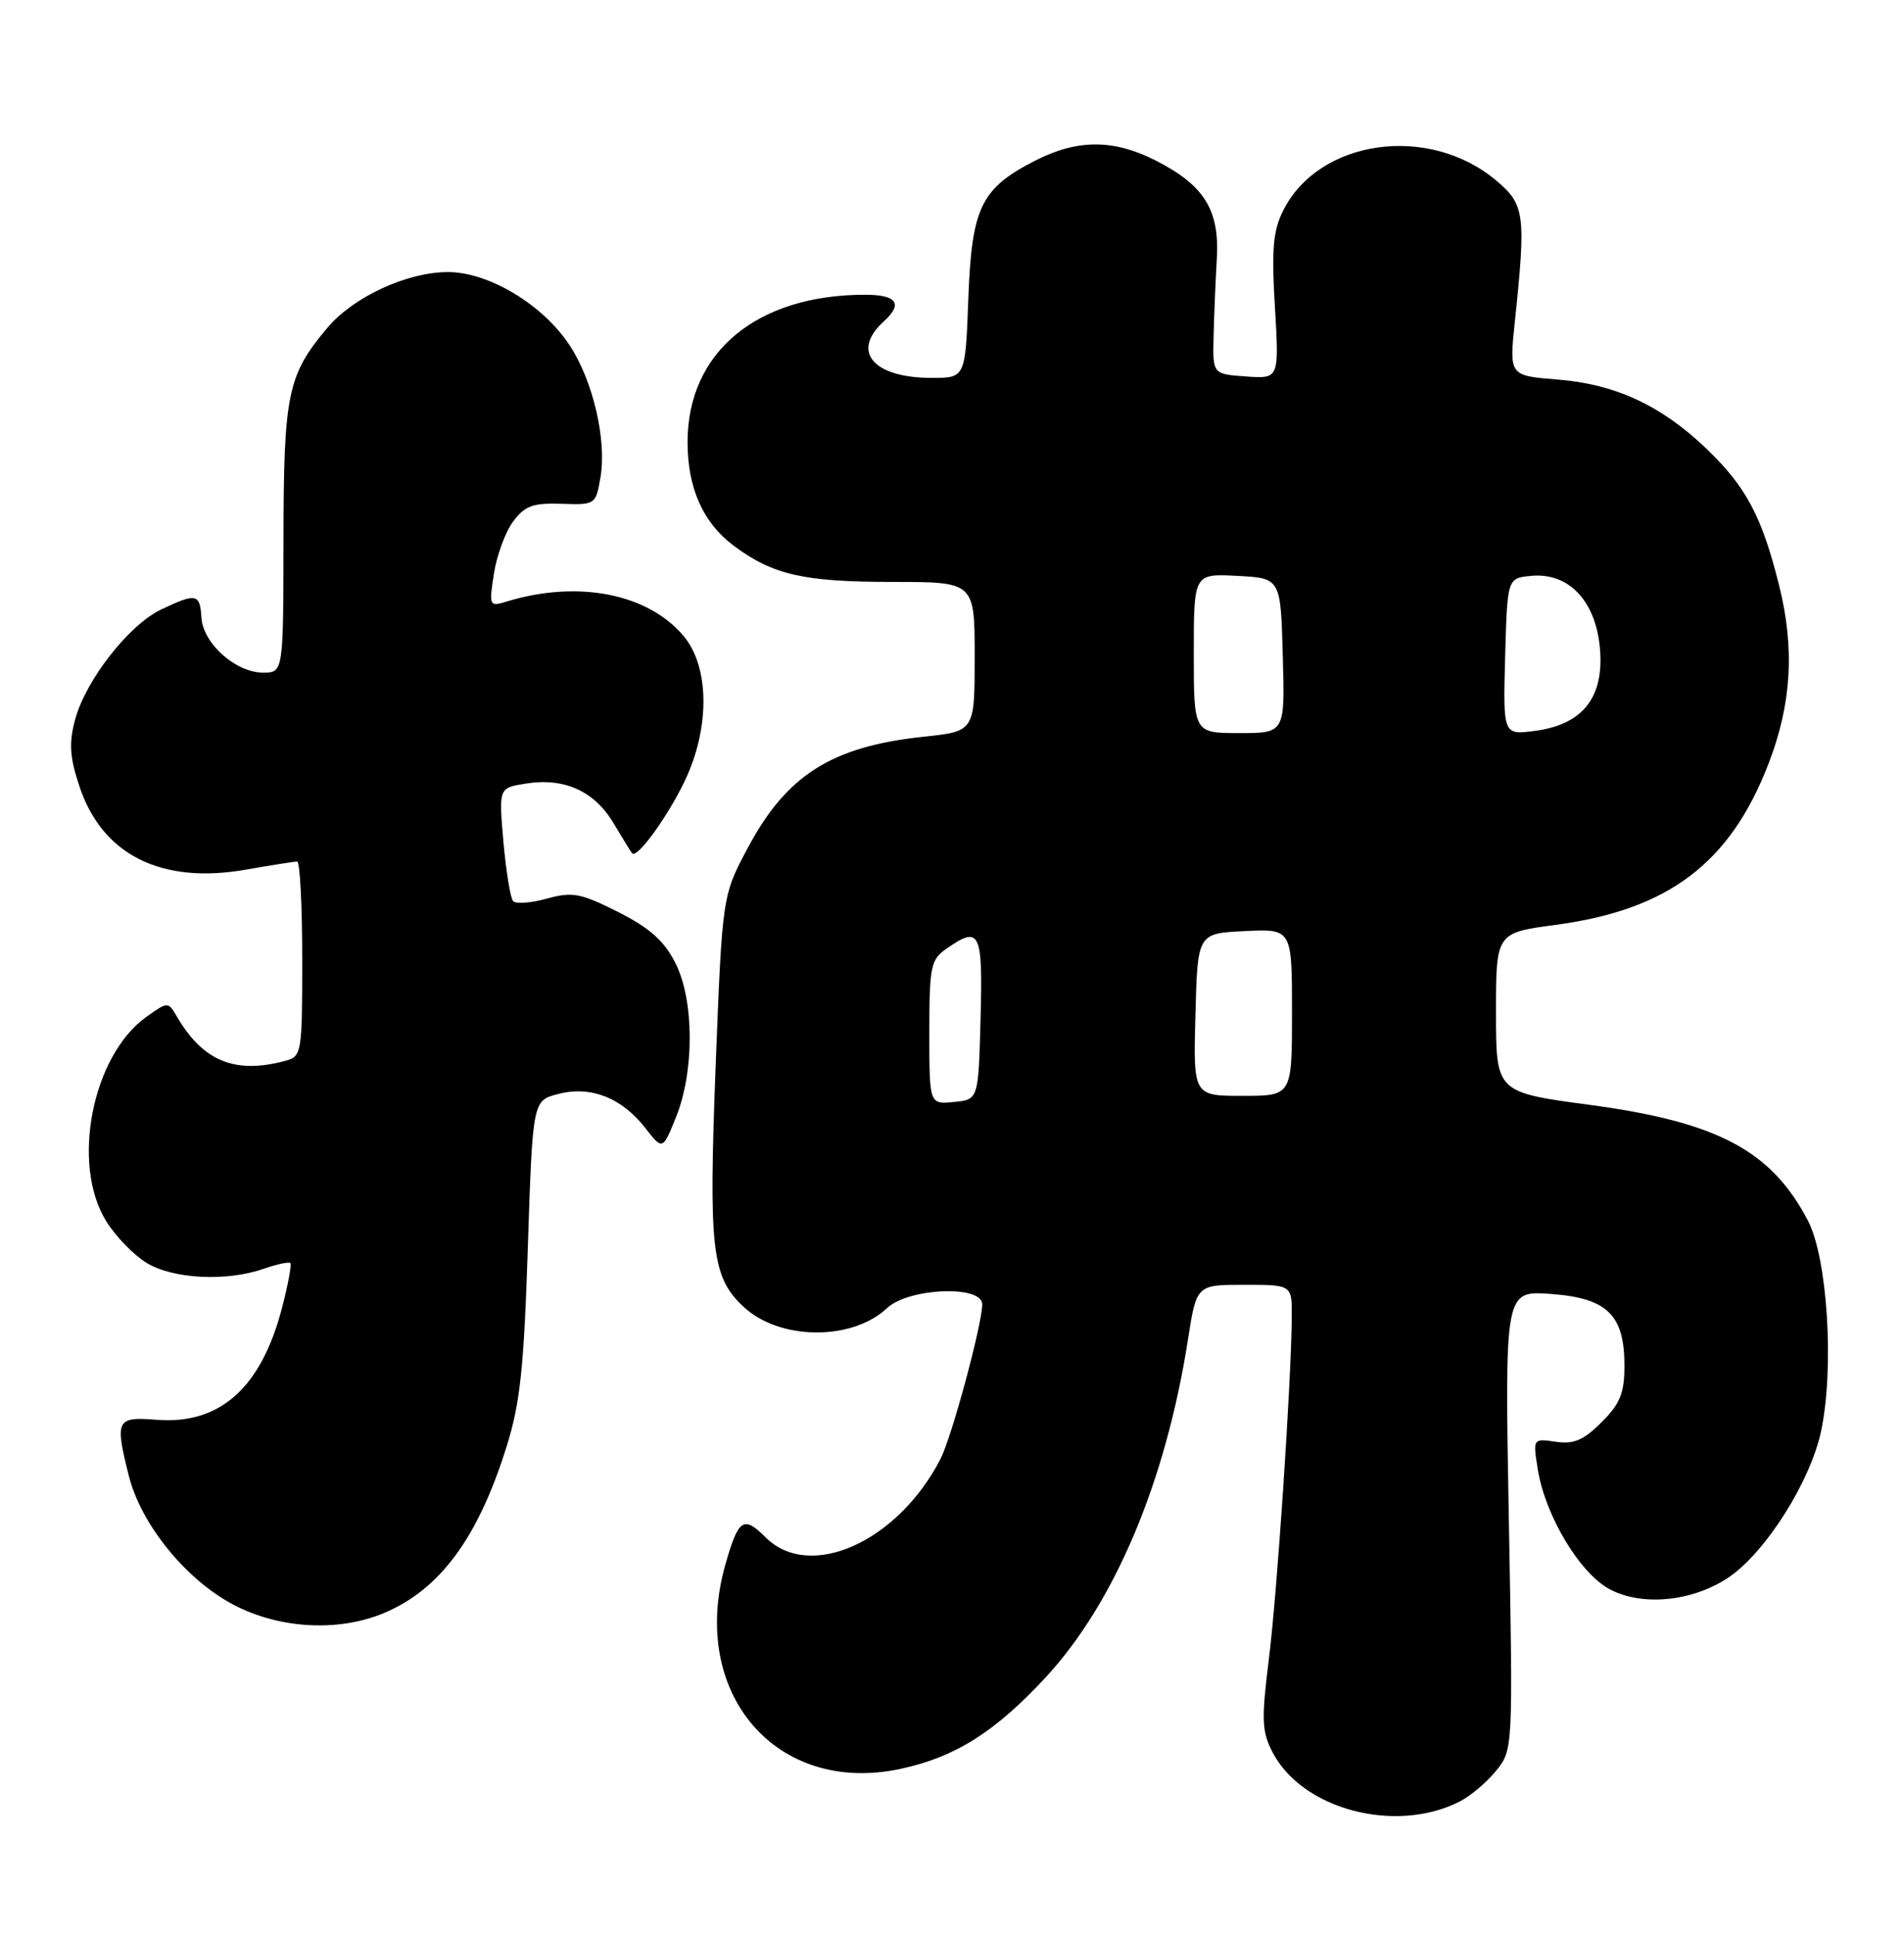 <?xml version="1.0" encoding="UTF-8" standalone="no"?>
<!DOCTYPE svg PUBLIC "-//W3C//DTD SVG 1.1//EN" "http://www.w3.org/Graphics/SVG/1.1/DTD/svg11.dtd" >
<svg xmlns="http://www.w3.org/2000/svg" xmlns:xlink="http://www.w3.org/1999/xlink" version="1.1" viewBox="0 0 252 256">
 <g >
 <path fill="currentColor"
d=" M 193.16 238.39 C 194.63 237.65 196.82 235.79 198.04 234.27 C 200.25 231.51 200.25 231.38 199.70 201.14 C 199.15 170.77 199.15 170.77 205.23 171.21 C 212.72 171.75 215.00 173.97 215.00 180.69 C 215.00 184.33 214.44 185.72 211.97 188.19 C 209.59 190.57 208.29 191.12 205.91 190.77 C 202.88 190.33 202.88 190.33 203.53 194.41 C 204.51 200.56 209.11 208.21 213.08 210.30 C 217.38 212.57 224.01 211.91 228.75 208.74 C 233.67 205.45 239.65 195.98 241.04 189.30 C 242.79 180.90 241.87 166.45 239.28 161.50 C 234.42 152.22 227.32 148.46 210.39 146.19 C 198.00 144.53 198.00 144.53 198.00 133.98 C 198.00 123.43 198.00 123.43 205.93 122.37 C 220.87 120.37 229.02 114.18 234.09 101.00 C 237.12 93.11 237.55 85.82 235.48 77.50 C 233.21 68.36 231.11 64.40 225.83 59.35 C 219.87 53.65 213.81 50.83 206.16 50.22 C 199.75 49.71 199.75 49.71 200.49 42.60 C 201.99 28.31 201.82 27.05 197.97 23.84 C 189.04 16.38 174.56 18.44 169.84 27.85 C 168.49 30.53 168.28 32.98 168.74 40.65 C 169.30 50.13 169.30 50.13 164.90 49.81 C 160.50 49.50 160.50 49.50 160.62 44.50 C 160.69 41.75 160.88 37.13 161.05 34.23 C 161.42 27.78 159.40 24.53 152.98 21.25 C 147.40 18.40 142.60 18.40 137.02 21.25 C 129.82 24.93 128.61 27.44 128.16 39.54 C 127.77 50.00 127.77 50.00 123.32 50.00 C 115.55 50.00 112.58 46.50 116.98 42.52 C 119.55 40.19 118.71 39.00 114.49 39.00 C 100.16 39.00 91.00 46.60 91.00 58.50 C 91.00 64.59 93.06 69.20 97.14 72.23 C 102.32 76.08 106.39 77.00 118.15 77.00 C 129.00 77.00 129.00 77.00 129.00 86.88 C 129.00 96.77 129.00 96.77 122.25 97.48 C 110.09 98.77 104.13 102.53 98.99 112.16 C 95.60 118.50 95.60 118.50 94.72 141.00 C 93.78 165.34 94.19 168.95 98.39 172.89 C 103.14 177.36 112.75 177.46 117.41 173.08 C 120.27 170.40 130.00 170.01 130.00 172.58 C 130.00 175.22 125.96 190.17 124.47 193.06 C 118.79 204.05 107.16 209.25 101.32 203.41 C 98.41 200.50 97.73 200.96 96.01 207.00 C 91.15 224.04 102.75 237.58 119.19 234.05 C 126.42 232.50 131.69 229.18 138.39 221.95 C 147.54 212.06 154.29 196.06 157.23 177.25 C 158.36 170.00 158.36 170.00 164.68 170.00 C 171.00 170.00 171.00 170.00 170.97 174.25 C 170.90 182.89 169.04 210.78 167.93 219.60 C 166.94 227.53 167.00 229.10 168.42 231.84 C 172.34 239.42 184.67 242.68 193.16 238.39 Z  M 50.78 213.45 C 58.20 210.35 63.24 203.54 67.02 191.50 C 68.84 185.73 69.34 181.07 69.86 165.06 C 70.50 145.62 70.50 145.62 73.89 144.75 C 78.17 143.64 82.25 145.23 85.39 149.23 C 87.70 152.20 87.70 152.20 89.46 147.85 C 91.92 141.78 91.89 132.35 89.39 127.42 C 87.90 124.48 86.00 122.79 81.81 120.67 C 76.84 118.17 75.77 117.97 72.38 118.90 C 70.28 119.49 68.27 119.63 67.91 119.23 C 67.55 118.83 66.98 115.30 66.63 111.38 C 66.01 104.26 66.01 104.26 69.53 103.69 C 74.62 102.86 78.62 104.63 81.15 108.84 C 82.36 110.85 83.48 112.68 83.65 112.89 C 84.26 113.69 88.19 108.34 90.55 103.50 C 93.98 96.44 93.95 88.28 90.47 84.15 C 85.75 78.53 76.49 76.73 67.10 79.58 C 64.75 80.30 64.71 80.21 65.37 75.91 C 65.75 73.48 66.89 70.38 67.92 69.00 C 69.47 66.92 70.54 66.53 74.32 66.66 C 78.81 66.81 78.86 66.77 79.48 63.12 C 80.31 58.20 78.48 50.38 75.40 45.70 C 71.86 40.31 64.70 36.00 59.29 36.00 C 53.88 36.00 46.79 39.27 43.34 43.36 C 38.06 49.63 37.55 52.08 37.52 71.25 C 37.50 89.00 37.50 89.00 34.81 89.00 C 31.20 89.00 26.86 85.12 26.66 81.72 C 26.47 78.54 25.97 78.44 21.34 80.64 C 17.06 82.68 11.36 89.97 9.94 95.21 C 9.11 98.32 9.22 100.16 10.51 104.04 C 13.52 113.10 21.32 117.02 32.48 115.08 C 35.88 114.48 38.96 114.00 39.33 114.00 C 39.70 114.00 40.00 119.80 40.00 126.88 C 40.00 139.40 39.94 139.78 37.75 140.37 C 31.07 142.16 26.85 140.42 23.37 134.44 C 22.25 132.53 22.20 132.53 19.37 134.55 C 12.20 139.68 9.37 154.02 14.05 161.57 C 15.28 163.57 17.69 166.06 19.40 167.10 C 22.91 169.24 29.98 169.60 34.90 167.88 C 36.66 167.27 38.25 166.93 38.43 167.13 C 38.62 167.34 38.12 169.97 37.34 173.00 C 34.58 183.64 29.11 188.53 20.71 187.86 C 15.38 187.44 15.18 187.86 17.06 195.31 C 18.61 201.46 24.17 208.49 30.24 211.97 C 36.36 215.47 44.52 216.06 50.78 213.45 Z  M 123.00 136.62 C 123.00 127.93 123.19 126.98 125.22 125.56 C 129.70 122.42 130.09 123.21 129.78 134.75 C 129.50 145.50 129.50 145.50 126.25 145.81 C 123.00 146.13 123.00 146.13 123.00 136.62 Z  M 158.22 134.25 C 158.50 123.50 158.50 123.50 164.75 123.20 C 171.00 122.90 171.00 122.90 171.00 133.95 C 171.00 145.00 171.00 145.00 164.47 145.00 C 157.93 145.00 157.93 145.00 158.22 134.25 Z  M 158.00 86.45 C 158.00 75.90 158.00 75.90 163.75 76.20 C 169.50 76.50 169.50 76.50 169.78 86.75 C 170.07 97.00 170.07 97.00 164.03 97.00 C 158.00 97.00 158.00 97.00 158.00 86.45 Z  M 199.21 86.89 C 199.50 76.50 199.50 76.50 202.63 76.20 C 207.56 75.72 211.14 79.42 211.74 85.63 C 212.37 92.20 209.56 95.85 203.21 96.70 C 198.93 97.27 198.93 97.27 199.21 86.89 Z "/>
</g>
</svg>